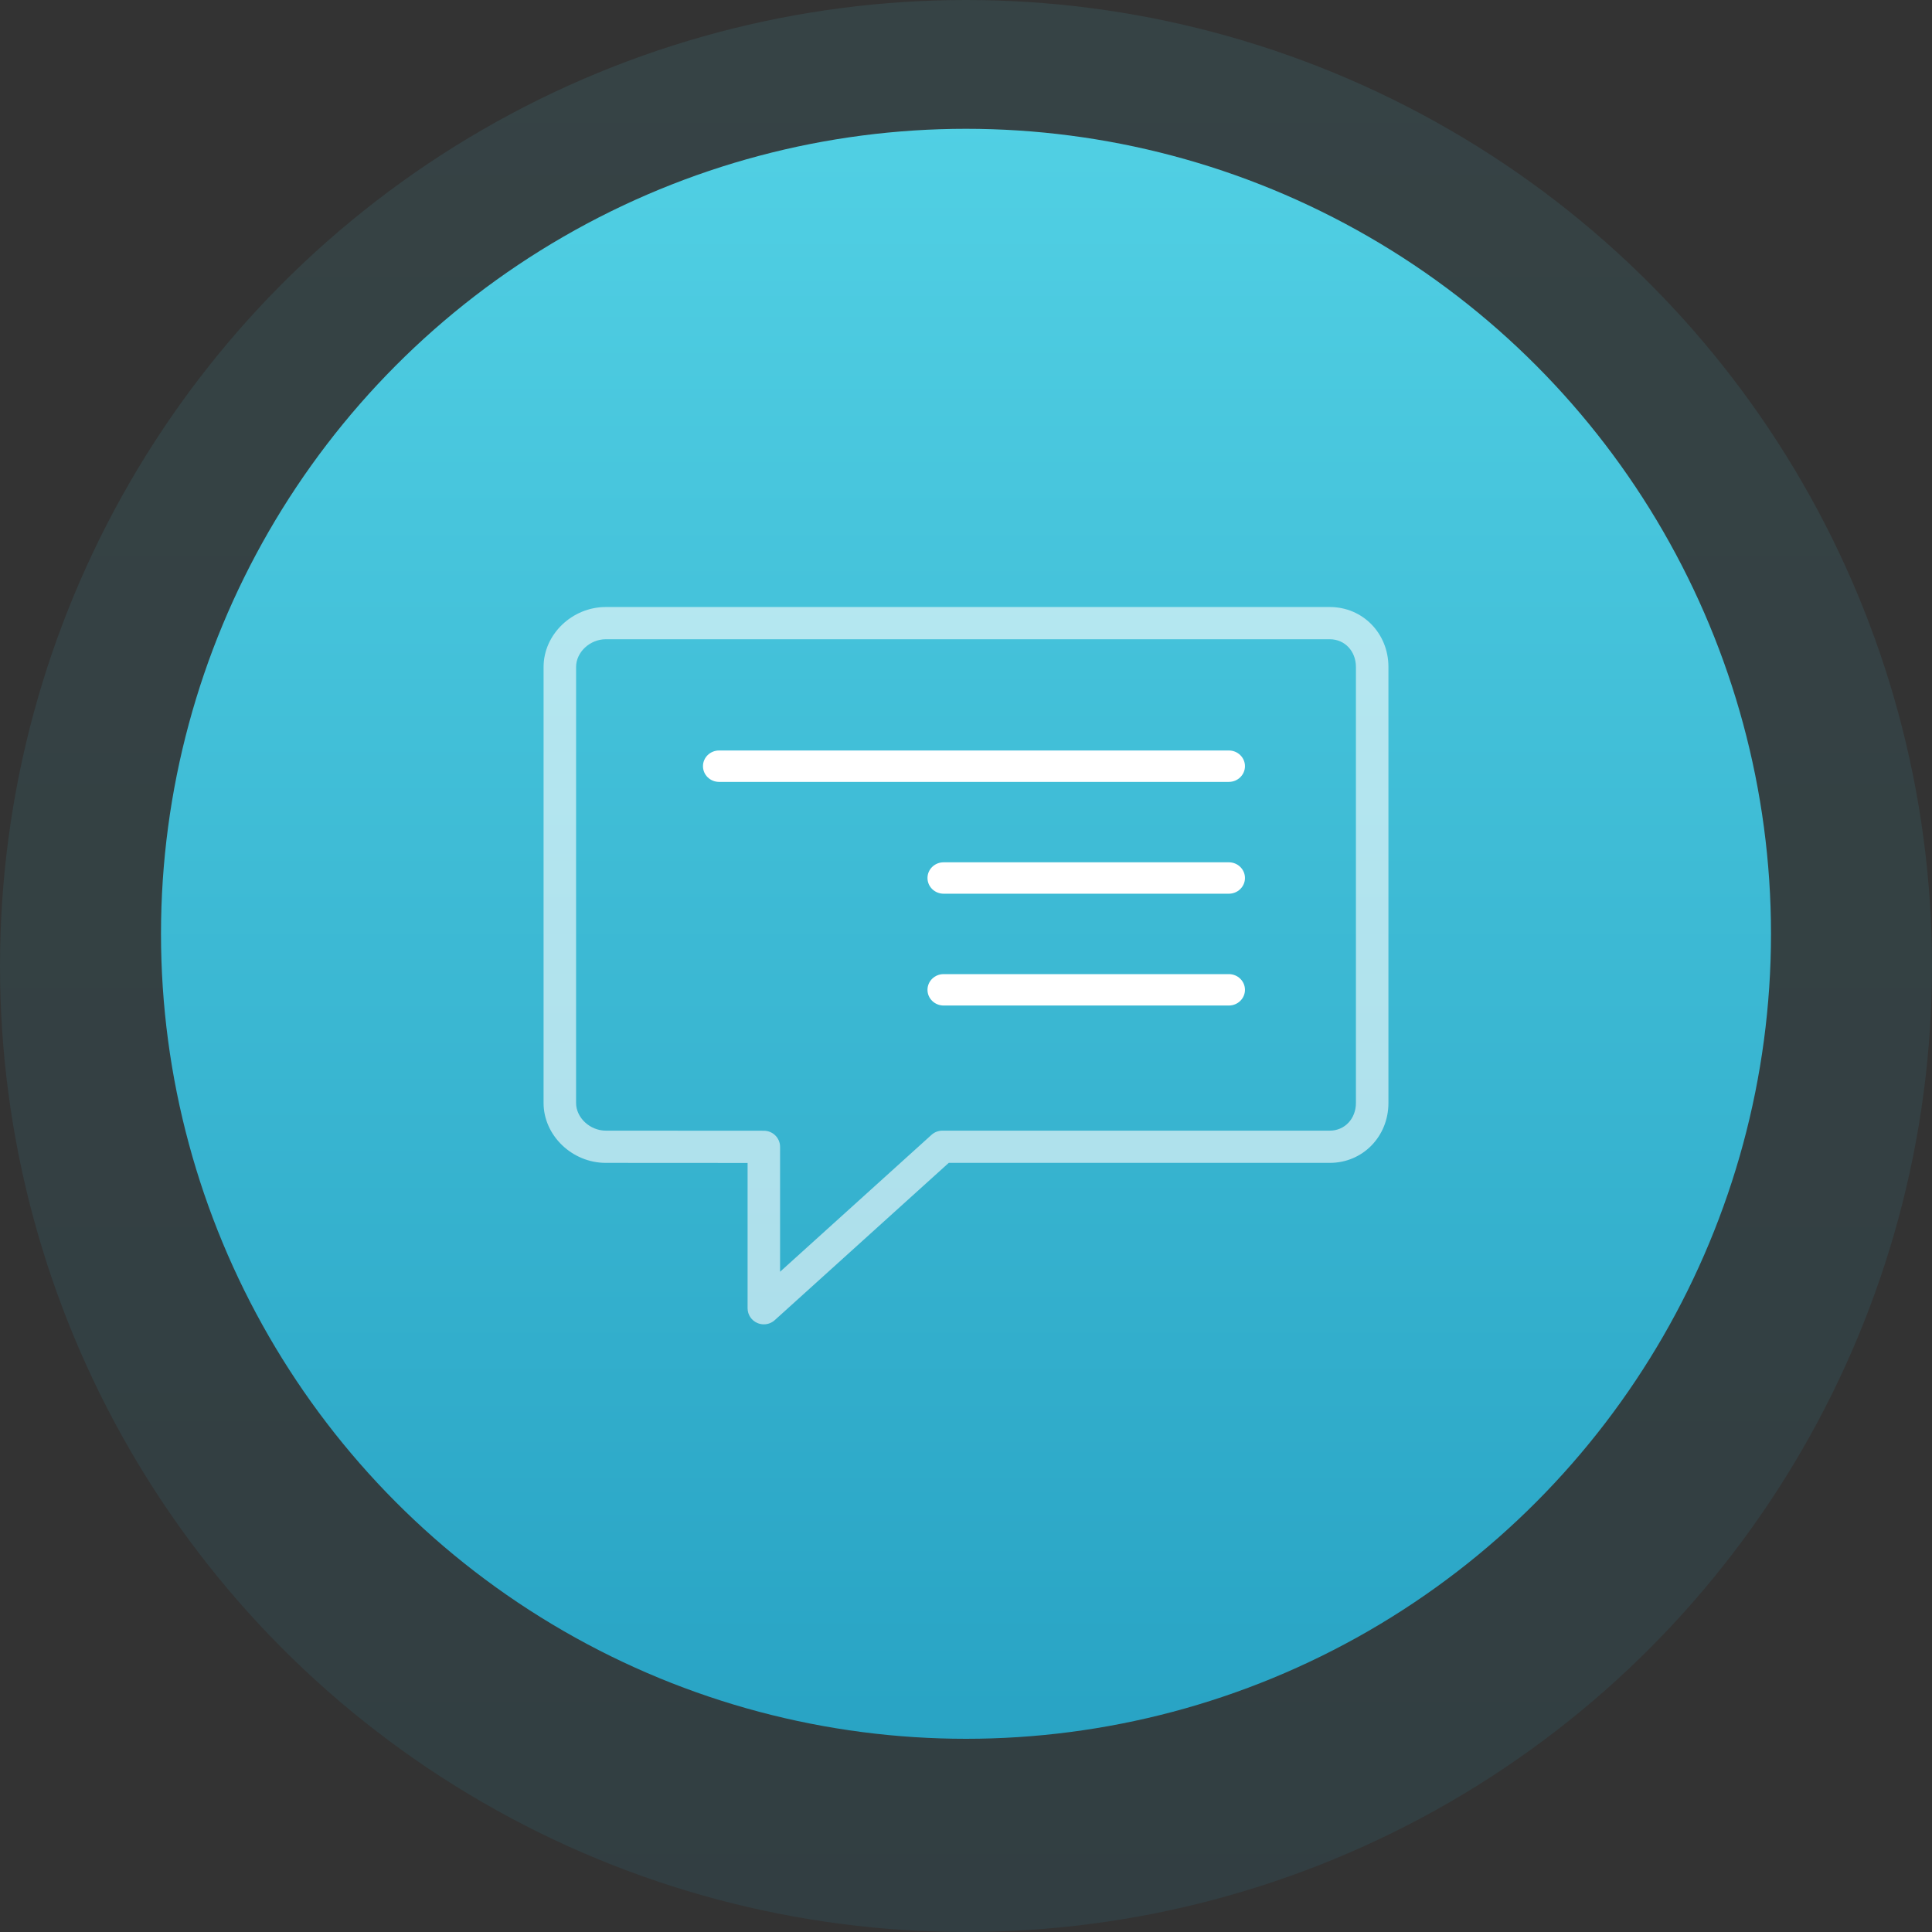 <?xml version="1.0" encoding="UTF-8"?>
<svg width="120px" height="120px" viewBox="0 0 120 120" version="1.1" xmlns="http://www.w3.org/2000/svg" xmlns:xlink="http://www.w3.org/1999/xlink">
    <rect x="0" y="0" width="120" height="120" fill="#333333" stroke="none"/>
    <!-- Generator: Sketch 49.3 (51167) - http://www.bohemiancoding.com/sketch -->
    <title>溝通</title>
    <desc>Created with Sketch.</desc>
    <defs>
        <linearGradient x1="50%" y1="0%" x2="50%" y2="100%" id="linearGradient-1">
            <stop stop-color="#51D0E4" offset="0%"></stop>
            <stop stop-color="#28A3C4" offset="100%"></stop>
        </linearGradient>
    </defs>
    <g id="Page-1" stroke="none" stroke-width="1" fill="none" fill-rule="evenodd">
        <g id="創順官網" transform="translate(-854, -2531)">
            <g id="創順團隊" transform="translate(281, 2181)">
                <g id="Group-3" transform="translate(61, 71)">
                    <g id="價值觀">
                        <g id="溝通" transform="translate(512, 279)">
                            <circle id="Oval-3" fill-opacity="0.1" fill="url(#linearGradient-1)" cx="60" cy="60" r="60"></circle>
                            <circle id="Oval-3" fill="url(#linearGradient-1)" cx="60" cy="58" r="50"></circle>
                            <path d="M37.626,39.705 C36.643,39.705 35.782,40.507 35.782,41.423 L35.781,68.506 C35.781,69.422 36.642,70.226 37.626,70.226 L47.444,70.232 C48,70.232 48.452,70.679 48.452,71.233 L48.452,78.99 L57.859,70.486 C58.044,70.319 58.287,70.226 58.539,70.226 L82.599,70.226 C83.522,70.226 84.219,69.486 84.219,68.506 L84.219,41.423 C84.219,40.443 83.522,39.705 82.599,39.705 L37.626,39.705 Z M47.443,82.257 C47.305,82.257 47.166,82.229 47.035,82.171 C46.669,82.012 46.434,81.653 46.434,81.257 L46.434,72.233 L37.625,72.228 C35.532,72.228 33.762,70.524 33.762,68.506 L33.763,41.423 C33.763,39.406 35.532,37.703 37.626,37.703 L82.599,37.703 C84.639,37.703 86.238,39.337 86.238,41.423 L86.238,68.506 C86.238,70.593 84.639,72.228 82.599,72.228 L58.929,72.228 L48.122,81.996 C47.933,82.167 47.69,82.257 47.443,82.257 Z" id="Fill-1" fill-opacity="0.6" fill="#FFFFFF"></path>
                            <path d="M76.325,55.51 L58.61,55.51 C58.057,55.51 57.608,55.073 57.608,54.534 C57.608,53.996 58.057,53.559 58.61,53.559 L76.325,53.559 C76.879,53.559 77.327,53.996 77.327,54.534 C77.327,55.073 76.879,55.51 76.325,55.51 Z M76.325,62.455 L58.61,62.455 C58.057,62.455 57.608,62.018 57.608,61.48 C57.608,60.941 58.057,60.504 58.61,60.504 L76.325,60.504 C76.879,60.504 77.327,60.941 77.327,61.48 C77.327,62.018 76.879,62.455 76.325,62.455 Z M76.325,48.565 L44.665,48.565 C44.111,48.565 43.663,48.128 43.663,47.589 C43.663,47.051 44.111,46.614 44.665,46.614 L76.325,46.614 C76.879,46.614 77.327,47.051 77.327,47.589 C77.327,48.128 76.879,48.565 76.325,48.565 Z" id="Combined-Shape" fill="#FFFFFF"></path>
                        </g>
                    </g>
                </g>
            </g>
        </g>
    </g>
</svg>